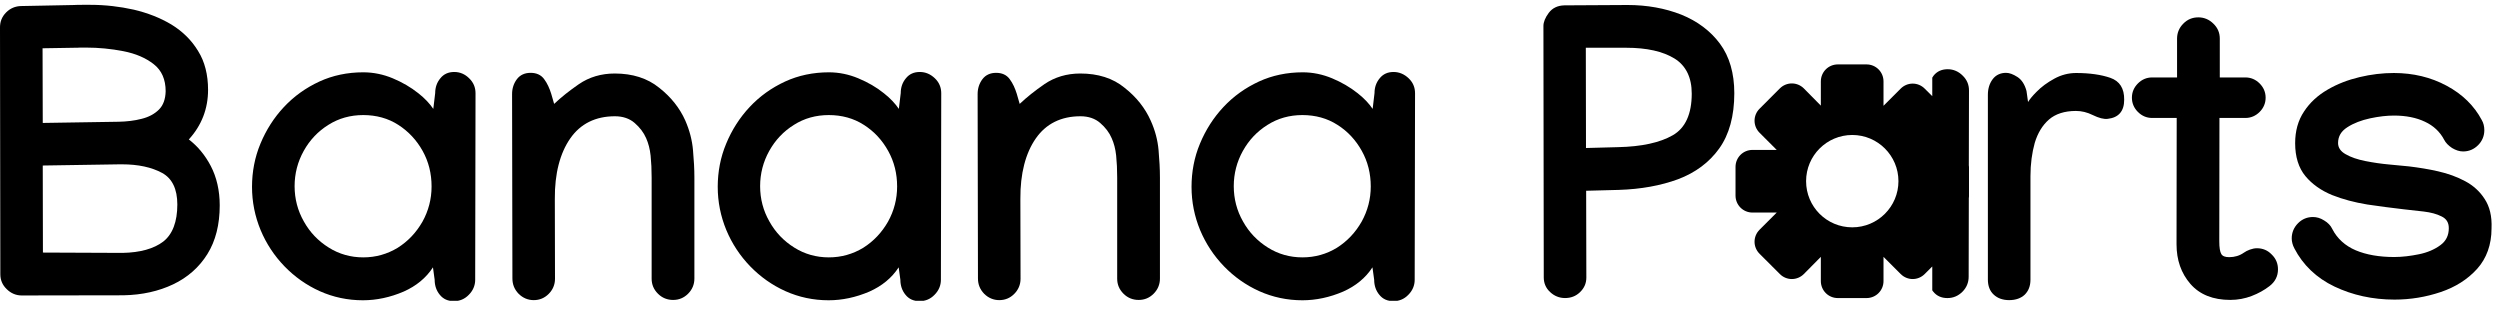 <svg width="119" height="15" viewBox="0 0 119 15" fill="none" xmlns="http://www.w3.org/2000/svg">
<g clip-path="url(#clip0_929_4073)">
<path d="M8.988 6.637C9.593 5.975 9.904 5.182 9.904 4.275C9.904 3.564 9.748 2.935 9.43 2.429C9.119 1.914 8.694 1.497 8.163 1.17C7.632 0.851 7.027 0.615 6.365 0.459C5.704 0.312 5.009 0.23 4.306 0.23H3.914C3.775 0.23 3.644 0.23 3.505 0.239L0.997 0.288C0.727 0.296 0.49 0.394 0.294 0.59C0.098 0.786 0 1.023 0 1.301L0.016 13.051C0.016 13.329 0.114 13.566 0.319 13.762C0.515 13.958 0.76 14.064 1.03 14.064L5.875 14.056C6.766 14.04 7.558 13.86 8.245 13.533C8.931 13.206 9.479 12.724 9.871 12.095C10.263 11.466 10.459 10.69 10.459 9.774C10.459 9.072 10.312 8.434 10.034 7.903C9.765 7.388 9.413 6.964 8.988 6.637ZM2.043 12.022L2.035 7.879L5.687 7.822H5.81C6.578 7.822 7.215 7.96 7.714 8.23C8.196 8.492 8.441 8.998 8.441 9.734C8.441 10.559 8.212 11.155 7.771 11.499C7.321 11.842 6.668 12.022 5.834 12.038L2.043 12.022ZM7.567 5.215C7.354 5.427 7.076 5.574 6.741 5.656C6.398 5.746 6.03 5.787 5.655 5.795L2.035 5.852L2.026 2.298L3.546 2.273C3.636 2.273 3.726 2.273 3.824 2.265C3.922 2.265 4.012 2.265 4.102 2.265C4.69 2.265 5.287 2.322 5.875 2.437C6.455 2.551 6.937 2.755 7.321 3.058C7.697 3.352 7.885 3.785 7.885 4.341C7.877 4.716 7.771 5.011 7.567 5.215Z" fill="black"/>
<path d="M21.622 3.426C21.344 3.426 21.123 3.524 20.96 3.728C20.797 3.924 20.715 4.161 20.715 4.431L20.625 5.183C20.453 4.929 20.216 4.676 19.914 4.439C19.555 4.153 19.146 3.916 18.697 3.728C18.247 3.54 17.773 3.442 17.291 3.442C16.539 3.442 15.837 3.589 15.199 3.883C14.562 4.178 13.998 4.578 13.516 5.093C13.042 5.599 12.666 6.188 12.396 6.841C12.127 7.487 11.996 8.181 11.996 8.892C11.996 9.611 12.135 10.298 12.405 10.951C12.674 11.597 13.058 12.177 13.54 12.676C14.023 13.174 14.586 13.575 15.224 13.861C15.861 14.146 16.547 14.293 17.275 14.293C17.92 14.293 18.574 14.155 19.22 13.877C19.808 13.615 20.282 13.231 20.609 12.725L20.69 13.321C20.69 13.591 20.772 13.836 20.935 14.032C21.099 14.236 21.32 14.334 21.605 14.334C21.883 14.334 22.12 14.236 22.316 14.032C22.512 13.836 22.619 13.591 22.619 13.321L22.635 4.464V4.439C22.635 4.161 22.537 3.924 22.333 3.728C22.137 3.532 21.9 3.426 21.622 3.426ZM17.291 12.251C16.695 12.251 16.139 12.095 15.649 11.785C15.15 11.475 14.75 11.058 14.464 10.543C14.17 10.028 14.023 9.464 14.023 8.86C14.023 8.263 14.17 7.699 14.456 7.185C14.742 6.67 15.134 6.253 15.632 5.943C16.123 5.632 16.678 5.477 17.291 5.477C17.912 5.477 18.476 5.632 18.958 5.943C19.44 6.253 19.832 6.67 20.118 7.185C20.404 7.699 20.543 8.263 20.543 8.876C20.543 9.473 20.396 10.036 20.11 10.551C19.816 11.066 19.424 11.483 18.933 11.793C18.435 12.095 17.888 12.251 17.291 12.251Z" fill="black"/>
<path d="M32.62 5.738C32.358 5.15 31.942 4.619 31.378 4.178C30.814 3.72 30.103 3.499 29.261 3.499C28.616 3.499 28.044 3.671 27.554 4.006C27.104 4.317 26.712 4.627 26.377 4.946L26.238 4.464C26.156 4.202 26.05 3.965 25.903 3.769C25.756 3.565 25.535 3.467 25.258 3.467C24.98 3.467 24.759 3.565 24.604 3.769C24.457 3.965 24.375 4.202 24.375 4.48L24.391 13.256C24.391 13.542 24.489 13.779 24.686 13.983C24.882 14.179 25.127 14.286 25.405 14.286C25.682 14.286 25.919 14.188 26.116 13.991C26.312 13.795 26.418 13.55 26.418 13.272L26.41 9.464C26.401 8.263 26.655 7.291 27.145 6.588C27.635 5.885 28.354 5.534 29.27 5.534C29.645 5.534 29.964 5.64 30.209 5.853C30.454 6.065 30.642 6.31 30.757 6.58C30.863 6.817 30.936 7.095 30.969 7.405C31.002 7.724 31.018 8.075 31.018 8.443V13.264C31.018 13.542 31.116 13.779 31.321 13.983C31.517 14.179 31.762 14.277 32.04 14.277C32.318 14.277 32.554 14.179 32.751 13.983C32.947 13.787 33.053 13.542 33.053 13.264V8.443C33.053 8.043 33.028 7.61 32.987 7.152C32.947 6.678 32.824 6.204 32.62 5.738Z" fill="black"/>
<path d="M43.782 3.426C43.504 3.426 43.283 3.524 43.12 3.728C42.956 3.924 42.875 4.161 42.875 4.431L42.785 5.183C42.613 4.929 42.376 4.676 42.074 4.439C41.722 4.153 41.306 3.916 40.856 3.728C40.407 3.54 39.933 3.442 39.459 3.442C38.707 3.442 38.005 3.589 37.367 3.883C36.73 4.178 36.166 4.578 35.684 5.093C35.21 5.599 34.834 6.188 34.565 6.841C34.295 7.487 34.164 8.181 34.164 8.892C34.164 9.611 34.303 10.298 34.573 10.951C34.842 11.597 35.226 12.177 35.708 12.676C36.191 13.174 36.754 13.575 37.392 13.861C38.029 14.146 38.715 14.293 39.443 14.293C40.088 14.293 40.742 14.155 41.388 13.877C41.976 13.615 42.45 13.231 42.777 12.725L42.858 13.321C42.858 13.591 42.94 13.836 43.103 14.032C43.267 14.236 43.487 14.334 43.773 14.334C44.051 14.334 44.288 14.236 44.484 14.032C44.681 13.836 44.787 13.591 44.787 13.321L44.803 4.48V4.439C44.803 4.161 44.705 3.924 44.501 3.728C44.296 3.532 44.059 3.426 43.782 3.426ZM39.451 12.251C38.854 12.251 38.299 12.095 37.808 11.785C37.31 11.475 36.91 11.058 36.624 10.543C36.329 10.028 36.182 9.464 36.182 8.86C36.182 8.263 36.329 7.699 36.615 7.185C36.901 6.67 37.294 6.253 37.792 5.943C38.282 5.632 38.838 5.477 39.451 5.477C40.072 5.477 40.636 5.632 41.118 5.943C41.608 6.253 41.992 6.67 42.278 7.185C42.564 7.699 42.703 8.263 42.703 8.876C42.703 9.473 42.556 10.036 42.27 10.551C41.976 11.066 41.584 11.483 41.093 11.793C40.595 12.095 40.047 12.251 39.451 12.251Z" fill="black"/>
<path d="M54.772 5.738C54.51 5.15 54.094 4.619 53.53 4.178C52.974 3.72 52.263 3.499 51.422 3.499C50.776 3.499 50.204 3.671 49.714 4.006C49.264 4.317 48.872 4.627 48.537 4.946L48.398 4.464C48.316 4.202 48.21 3.965 48.063 3.769C47.916 3.565 47.696 3.467 47.418 3.467C47.14 3.467 46.919 3.565 46.764 3.769C46.617 3.965 46.535 4.202 46.535 4.48L46.551 13.256C46.551 13.542 46.65 13.779 46.846 13.983C47.042 14.179 47.287 14.286 47.565 14.286C47.843 14.286 48.08 14.188 48.276 13.991C48.472 13.795 48.578 13.55 48.578 13.272L48.57 9.464C48.562 8.263 48.815 7.291 49.305 6.588C49.795 5.885 50.515 5.534 51.43 5.534C51.806 5.534 52.124 5.64 52.369 5.853C52.615 6.065 52.803 6.31 52.917 6.58C53.023 6.817 53.097 7.095 53.129 7.405C53.162 7.724 53.178 8.075 53.178 8.443V13.264C53.178 13.542 53.276 13.779 53.481 13.983C53.677 14.179 53.922 14.277 54.2 14.277C54.478 14.277 54.715 14.179 54.911 13.983C55.107 13.787 55.213 13.542 55.213 13.264V8.443C55.213 8.043 55.188 7.61 55.148 7.152C55.107 6.678 54.984 6.204 54.772 5.738Z" fill="black"/>
<path d="M66.334 3.426C66.056 3.426 65.836 3.524 65.672 3.728C65.509 3.924 65.427 4.161 65.427 4.431L65.338 5.183C65.166 4.929 64.929 4.676 64.627 4.439C64.267 4.153 63.858 3.916 63.409 3.728C62.96 3.54 62.486 3.442 62.012 3.442C61.26 3.442 60.557 3.589 59.92 3.883C59.283 4.178 58.719 4.578 58.237 5.093C57.763 5.599 57.387 6.188 57.117 6.841C56.847 7.487 56.717 8.181 56.717 8.892C56.717 9.611 56.856 10.298 57.125 10.951C57.395 11.597 57.779 12.177 58.261 12.676C58.743 13.174 59.307 13.575 59.944 13.861C60.582 14.146 61.268 14.293 61.995 14.293C62.641 14.293 63.295 14.155 63.94 13.877C64.528 13.615 65.002 13.231 65.329 12.725L65.411 13.321C65.411 13.591 65.493 13.836 65.656 14.032C65.82 14.236 66.04 14.334 66.326 14.334C66.604 14.334 66.841 14.236 67.037 14.032C67.233 13.836 67.339 13.591 67.339 13.321L67.356 4.48V4.439C67.356 4.161 67.258 3.924 67.053 3.728C66.849 3.532 66.604 3.426 66.334 3.426ZM61.995 12.251C61.399 12.251 60.843 12.095 60.353 11.785C59.855 11.475 59.454 11.058 59.168 10.543C58.874 10.028 58.727 9.464 58.727 8.86C58.727 8.263 58.874 7.699 59.16 7.185C59.446 6.67 59.838 6.253 60.337 5.943C60.827 5.632 61.383 5.477 61.995 5.477C62.616 5.477 63.18 5.632 63.662 5.943C64.153 6.253 64.537 6.67 64.823 7.185C65.109 7.699 65.248 8.263 65.248 8.876C65.248 9.473 65.1 10.036 64.814 10.551C64.52 11.066 64.128 11.483 63.638 11.793C63.148 12.095 62.592 12.251 61.995 12.251Z" fill="black"/>
<path d="M80.028 0.696C79.26 0.394 78.402 0.238 77.471 0.238L74.464 0.255C74.137 0.263 73.892 0.385 73.72 0.614C73.549 0.843 73.467 1.055 73.467 1.235L73.483 13.206C73.483 13.476 73.581 13.713 73.785 13.901C73.982 14.089 74.227 14.187 74.496 14.187C74.774 14.187 75.011 14.097 75.207 13.909C75.403 13.721 75.51 13.492 75.51 13.214L75.501 9.08L77.062 9.039C78.108 9.006 79.056 8.834 79.873 8.532C80.698 8.222 81.36 7.731 81.834 7.069C82.308 6.408 82.553 5.525 82.553 4.438C82.553 3.49 82.324 2.69 81.867 2.077C81.417 1.472 80.796 1.006 80.028 0.696ZM75.493 7.045L75.485 2.273H77.405C78.386 2.273 79.154 2.445 79.71 2.788C80.249 3.123 80.527 3.687 80.527 4.455C80.527 5.427 80.224 6.097 79.62 6.44C79.007 6.792 78.133 6.98 77.029 7.004L75.493 7.045Z" fill="black"/>
<path d="M100.449 3.704C100.024 3.557 99.477 3.475 98.823 3.475C98.463 3.475 98.112 3.565 97.785 3.745C97.459 3.924 97.172 4.129 96.936 4.374C96.764 4.545 96.625 4.709 96.535 4.856L96.462 4.333C96.38 4.022 96.233 3.794 96.028 3.663C95.824 3.532 95.644 3.467 95.489 3.467C95.228 3.467 95.007 3.565 94.852 3.769C94.705 3.965 94.623 4.21 94.623 4.513V13.305C94.623 13.607 94.713 13.852 94.901 14.024C95.081 14.196 95.334 14.286 95.636 14.286C95.947 14.286 96.2 14.196 96.38 14.024C96.56 13.844 96.65 13.607 96.65 13.313V8.386C96.65 7.806 96.723 7.266 96.854 6.801C96.993 6.335 97.222 5.959 97.532 5.689C97.843 5.42 98.276 5.281 98.815 5.281C99.085 5.281 99.354 5.346 99.616 5.477C99.902 5.616 100.139 5.681 100.327 5.657C100.85 5.599 101.111 5.289 101.111 4.75C101.119 4.21 100.899 3.859 100.449 3.704Z" fill="black"/>
<path d="M107.427 11.816C107.321 11.816 107.207 11.841 107.092 11.882C106.978 11.923 106.888 11.972 106.806 12.029C106.61 12.168 106.373 12.241 106.112 12.241C105.915 12.241 105.793 12.192 105.736 12.094C105.67 11.988 105.638 11.784 105.638 11.482L105.646 5.615H106.88C107.141 5.615 107.37 5.516 107.558 5.329C107.746 5.141 107.844 4.912 107.844 4.65C107.844 4.389 107.746 4.16 107.558 3.972C107.37 3.784 107.141 3.686 106.88 3.686H105.662V1.839C105.662 1.562 105.564 1.325 105.36 1.129C105.164 0.932 104.919 0.826 104.641 0.826C104.363 0.826 104.118 0.924 103.922 1.129C103.726 1.325 103.628 1.57 103.628 1.839V3.686H102.443C102.181 3.686 101.952 3.784 101.765 3.972C101.577 4.16 101.479 4.389 101.479 4.65C101.479 4.912 101.577 5.141 101.765 5.329C101.952 5.516 102.181 5.615 102.443 5.615H103.611L103.603 11.539V11.629C103.603 12.38 103.824 13.009 104.265 13.516C104.706 14.023 105.344 14.276 106.161 14.276C106.52 14.276 106.863 14.211 107.182 14.088C107.501 13.966 107.779 13.81 108.024 13.622C108.293 13.418 108.432 13.148 108.432 12.822C108.432 12.544 108.334 12.307 108.13 12.111C107.942 11.915 107.705 11.816 107.427 11.816Z" fill="black"/>
<path d="M118.27 9.472C118.042 9.113 117.723 8.827 117.339 8.623C116.955 8.418 116.53 8.263 116.064 8.157C115.607 8.051 115.133 7.977 114.667 7.92C114.422 7.895 114.111 7.863 113.727 7.83C113.351 7.797 112.967 7.74 112.591 7.666C112.224 7.593 111.905 7.487 111.652 7.34C111.415 7.209 111.292 7.029 111.292 6.808C111.292 6.49 111.439 6.245 111.733 6.057C112.036 5.861 112.403 5.722 112.82 5.632C113.237 5.542 113.621 5.501 113.956 5.501C114.52 5.501 115.018 5.599 115.427 5.795C115.835 5.983 116.146 6.277 116.342 6.653C116.416 6.8 116.546 6.931 116.718 7.045C116.898 7.152 117.069 7.209 117.241 7.209C117.519 7.209 117.756 7.111 117.96 6.907C118.156 6.71 118.254 6.465 118.254 6.196C118.254 6.016 118.213 5.852 118.132 5.714C117.772 5.035 117.208 4.48 116.456 4.079C115.713 3.679 114.871 3.475 113.948 3.475C113.409 3.475 112.861 3.54 112.314 3.671C111.766 3.801 111.251 3.998 110.794 4.267C110.328 4.537 109.952 4.88 109.674 5.305C109.388 5.73 109.249 6.236 109.249 6.817C109.249 7.462 109.413 7.993 109.74 8.386C110.058 8.77 110.491 9.072 111.006 9.284C111.521 9.489 112.085 9.636 112.681 9.734C113.278 9.824 113.866 9.897 114.422 9.963C114.716 9.995 115.035 10.028 115.37 10.069C115.705 10.11 115.991 10.183 116.228 10.306C116.456 10.42 116.563 10.6 116.563 10.861C116.563 11.205 116.432 11.474 116.162 11.67C115.884 11.875 115.541 12.022 115.141 12.103C114.74 12.185 114.34 12.234 113.964 12.234C113.253 12.234 112.64 12.128 112.134 11.915C111.635 11.703 111.251 11.36 111.014 10.894C110.941 10.739 110.81 10.6 110.63 10.494C110.451 10.379 110.271 10.33 110.099 10.33C109.821 10.33 109.584 10.428 109.388 10.624C109.192 10.821 109.086 11.066 109.086 11.344C109.086 11.499 109.127 11.662 109.209 11.818C109.617 12.61 110.263 13.231 111.121 13.64C111.979 14.048 112.935 14.261 113.981 14.261C114.74 14.261 115.476 14.138 116.179 13.901C116.881 13.664 117.461 13.296 117.911 12.798C118.36 12.3 118.597 11.646 118.597 10.87C118.622 10.289 118.507 9.832 118.27 9.472Z" fill="black"/>
<path d="M93.724 4.308C93.724 4.031 93.626 3.794 93.422 3.598C93.226 3.401 92.981 3.295 92.711 3.295C92.433 3.295 92.204 3.393 92.041 3.598C92.016 3.63 92 3.663 91.976 3.696V4.578L91.616 4.219C91.297 3.9 90.791 3.9 90.472 4.219L89.655 5.036V3.875C89.655 3.426 89.295 3.066 88.846 3.066H87.481C87.032 3.066 86.672 3.426 86.672 3.875V5.028L85.864 4.21C85.545 3.892 85.038 3.892 84.719 4.21L83.755 5.175C83.437 5.493 83.437 6 83.755 6.319L84.572 7.136H83.42C82.971 7.136 82.611 7.495 82.611 7.945V9.309C82.611 9.759 82.971 10.118 83.42 10.118H84.572L83.755 10.935C83.437 11.254 83.437 11.761 83.755 12.079L84.719 13.043C85.038 13.362 85.545 13.362 85.864 13.043L86.672 12.226V13.379C86.672 13.828 87.032 14.188 87.481 14.188H88.846C89.295 14.188 89.655 13.828 89.655 13.379V12.226L90.472 13.043C90.791 13.362 91.297 13.362 91.616 13.043L91.976 12.684V13.82C91.992 13.844 92.008 13.869 92.025 13.885C92.188 14.089 92.417 14.188 92.695 14.188C92.972 14.188 93.209 14.089 93.414 13.885C93.61 13.689 93.708 13.444 93.708 13.174L93.716 9.424C93.724 9.391 93.724 9.35 93.724 9.317V7.945C93.724 7.92 93.716 7.896 93.716 7.871L93.724 4.333V4.308ZM88.168 10.821C86.95 10.821 85.97 9.84 85.97 8.623C85.97 7.405 86.958 6.425 88.168 6.425C89.385 6.425 90.366 7.414 90.366 8.623C90.366 9.832 89.385 10.821 88.168 10.821Z" fill="black"/>
</g>
<defs>
<clipPath id="clip0_929_4073">
<rect width="118.622" height="14.087" fill="white" transform="translate(0 0.23)"/>
</clipPath>
</defs>
</svg>

